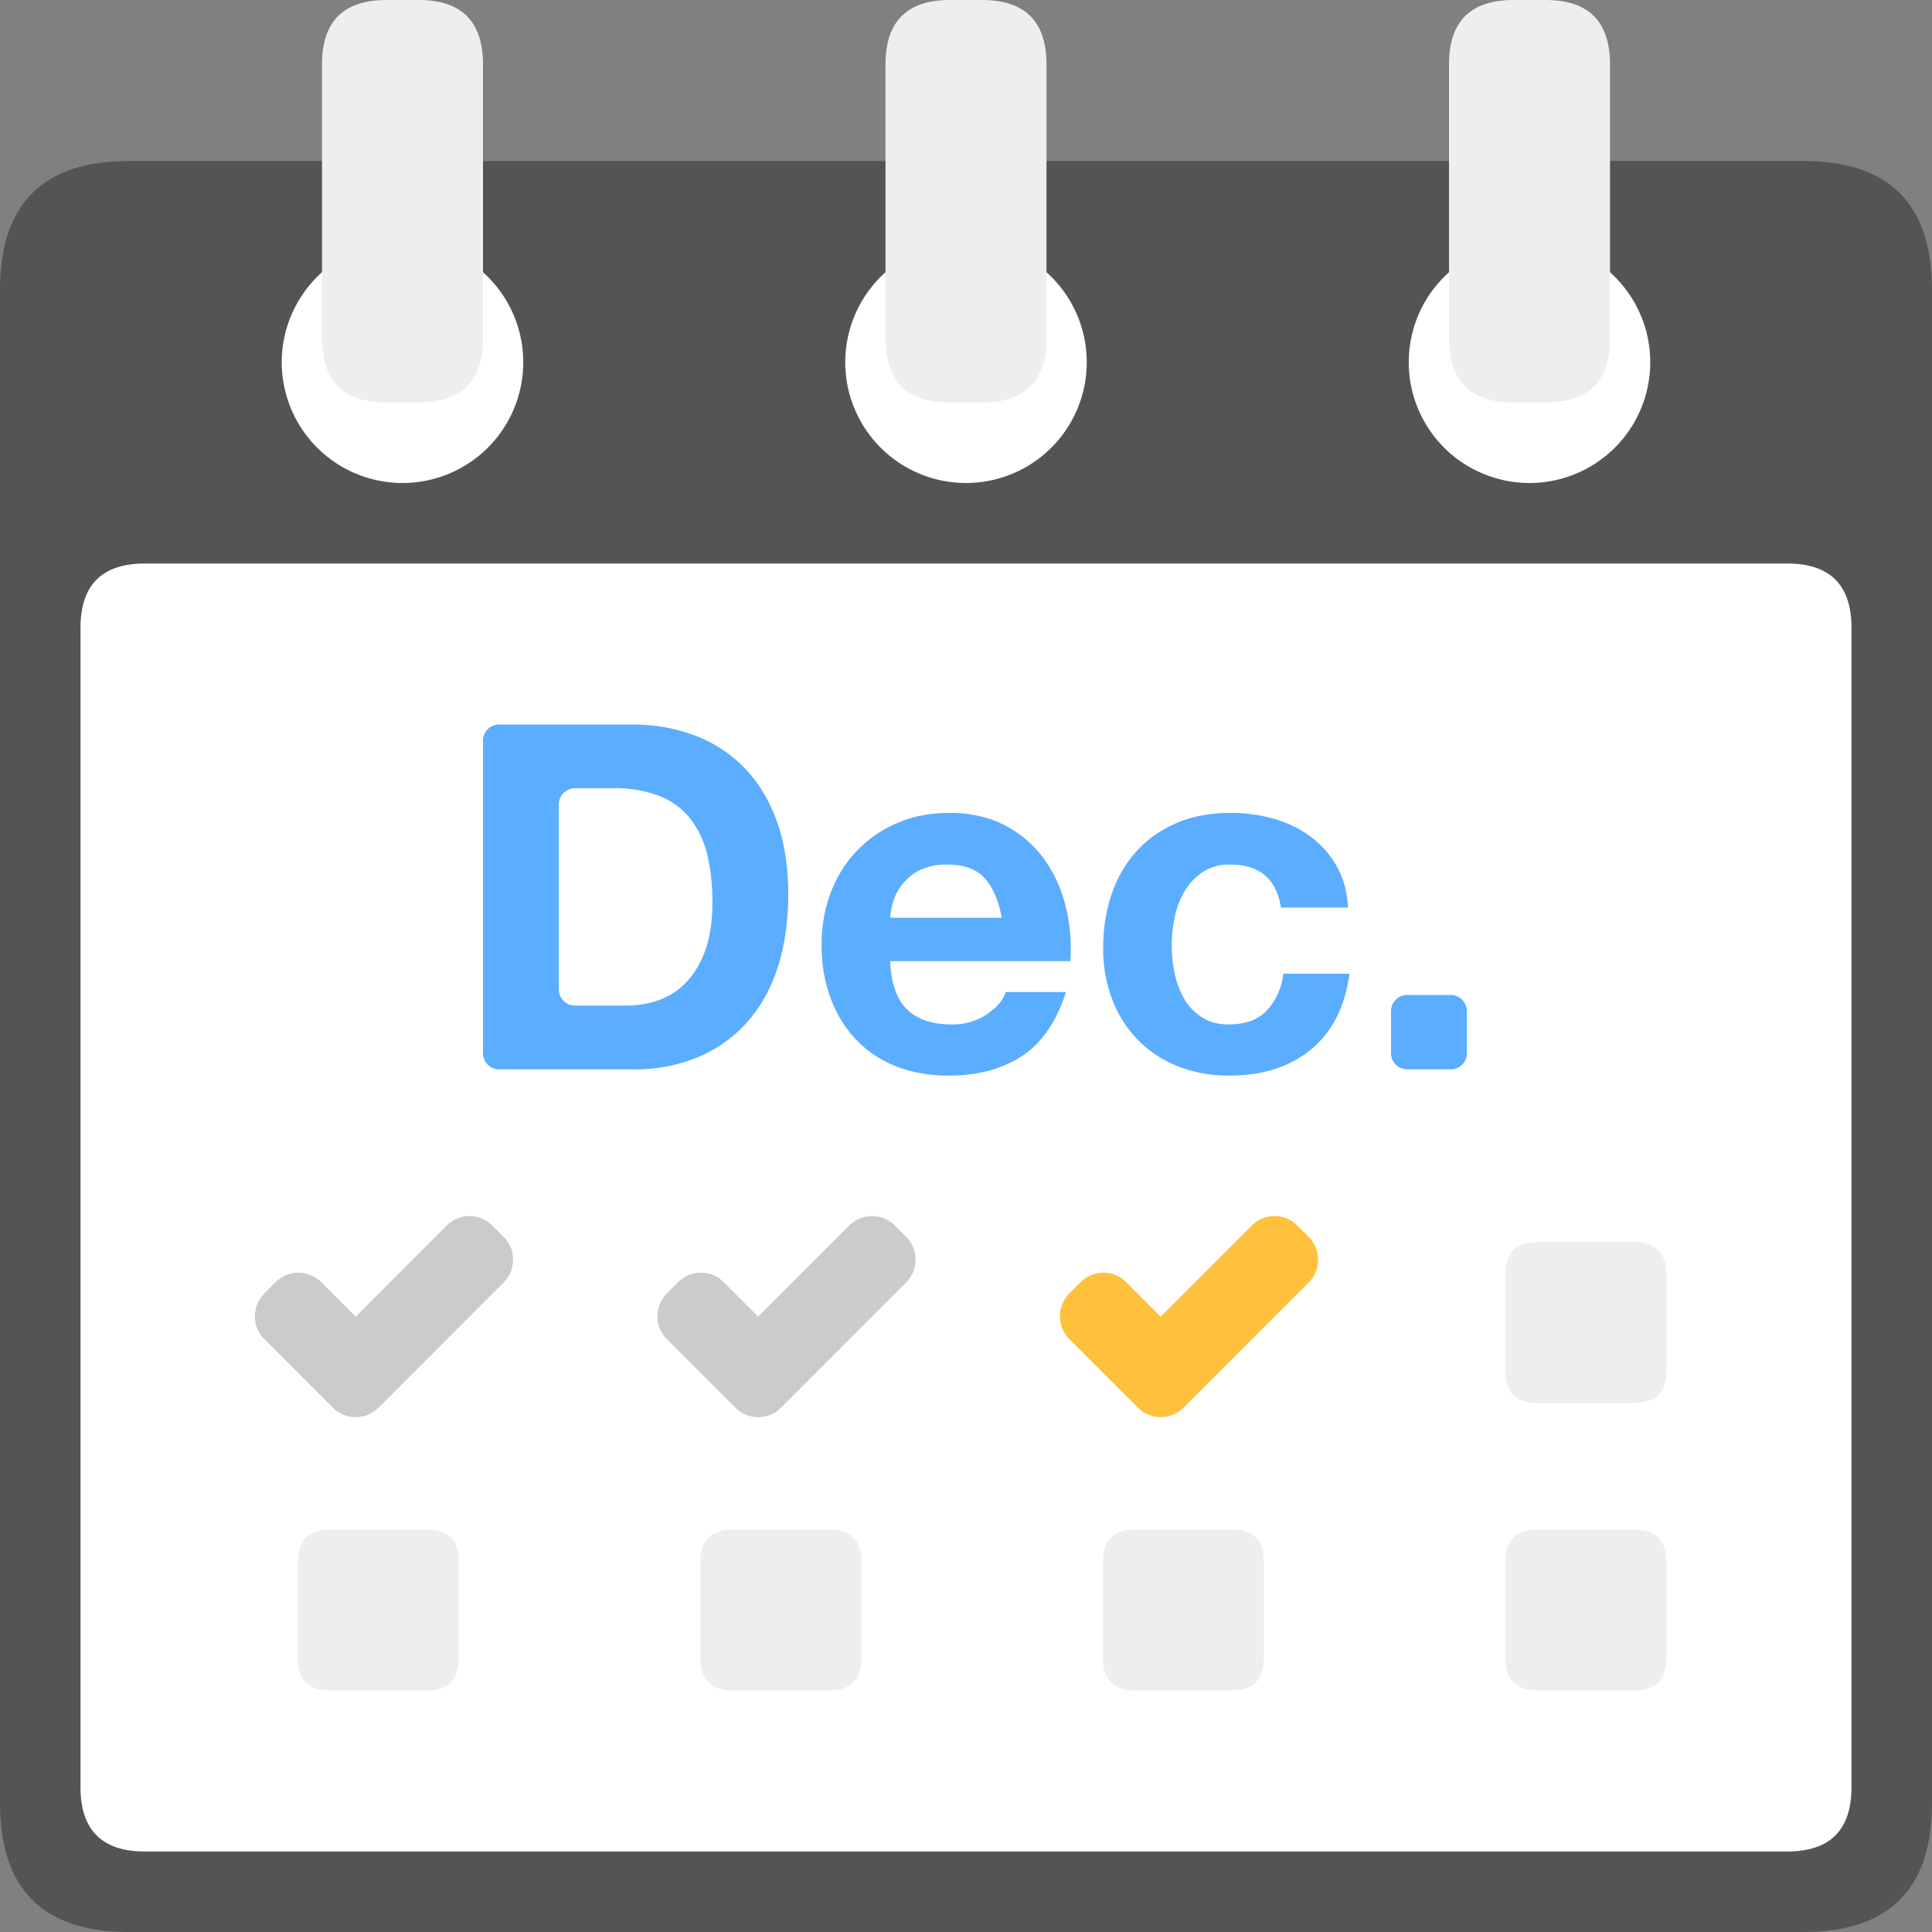 <?xml version="1.0" standalone="no"?><!DOCTYPE svg PUBLIC "-//W3C//DTD SVG 1.1//EN" "http://www.w3.org/Graphics/SVG/1.1/DTD/svg11.dtd"><svg t="1716356308013" class="icon" viewBox="0 0 1024 1024" version="1.1" xmlns="http://www.w3.org/2000/svg" p-id="4319" xmlns:xlink="http://www.w3.org/1999/xlink" width="128" height="128"><rect x="0" y="0" width="1024" height="1024" fill="#808080" stroke="none"/><path d="M0 85.333m68.267 0l887.467 0q68.267 0 68.267 68.267l0 802.133q0 68.267-68.267 68.267l-887.467 0q-68.267 0-68.267-68.267l0-802.133q0-68.267 68.267-68.267Z" fill="#535456" p-id="4320"></path><path d="M42.667 298.667m34.133 0l870.4 0q34.133 0 34.133 34.133l0 614.4q0 34.133-34.133 34.133l-870.4 0q-34.133 0-34.133-34.133l0-614.4q0-34.133 34.133-34.133Z" fill="#FFFFFF" p-id="4321"></path><path d="M213.333 192m-64 0a64 64 0 1 0 128 0 64 64 0 1 0-128 0Z" fill="#FFFFFF" p-id="4322"></path><path d="M512 192m-64 0a64 64 0 1 0 128 0 64 64 0 1 0-128 0Z" fill="#FFFFFF" p-id="4323"></path><path d="M810.667 192m-64 0a64 64 0 1 0 128 0 64 64 0 1 0-128 0Z" fill="#FFFFFF" p-id="4324"></path><path d="M170.667 0m34.133 0l17.067 0q34.133 0 34.133 34.133l0 145.067q0 34.133-34.133 34.133l-17.067 0q-34.133 0-34.133-34.133l0-145.067q0-34.133 34.133-34.133Z" fill="#EDEEF0" p-id="4325"></path><path d="M469.333 0m34.133 0l17.067 0q34.133 0 34.133 34.133l0 145.067q0 34.133-34.133 34.133l-17.067 0q-34.133 0-34.133-34.133l0-145.067q0-34.133 34.133-34.133Z" fill="#EDEEF0" p-id="4326"></path><path d="M768 0m34.133 0l17.067 0q34.133 0 34.133 34.133l0 145.067q0 34.133-34.133 34.133l-17.067 0q-34.133 0-34.133-34.133l0-145.067q0-34.133 34.133-34.133Z" fill="#EDEEF0" p-id="4327"></path><path d="M304.725 532.992h27.307c5.803 0 11.435-0.939 16.896-2.816a37.205 37.205 0 0 0 14.592-9.344 46.933 46.933 0 0 0 10.24-17.024c2.56-6.997 3.84-15.531 3.84-25.6 0-9.216-0.896-17.536-2.688-24.96a49.792 49.792 0 0 0-8.832-19.072 39.168 39.168 0 0 0-16.256-12.16 64.896 64.896 0 0 0-24.96-4.224h-20.139a8.533 8.533 0 0 0-8.533 8.533v98.133c0 4.693 3.84 8.533 8.533 8.533zM264.533 384h70.315c11.776 0 22.741 1.877 32.896 5.632 10.155 3.755 18.944 9.387 26.368 16.896 7.424 7.509 13.227 16.896 17.408 28.16 4.181 11.264 6.272 24.491 6.272 39.68 0 13.312-1.707 25.6-5.12 36.864-3.413 11.264-8.576 20.992-15.488 29.184a72.576 72.576 0 0 1-25.856 19.328 87.467 87.467 0 0 1-36.48 7.04H264.533a8.533 8.533 0 0 1-8.533-8.533V392.533c0-4.693 3.84-8.533 8.533-8.533z m266.411 102.4c-1.707-9.216-4.736-16.213-9.088-20.992-4.352-4.779-10.965-7.168-19.84-7.168a31.616 31.616 0 0 0-14.464 2.944 27.52 27.52 0 0 0-14.08 16.512 41.728 41.728 0 0 0-1.664 8.704h59.136z m-59.136 23.04c0.512 11.776 3.499 20.309 8.96 25.6s13.312 7.936 23.552 7.936a32.427 32.427 0 0 0 18.944-5.504c5.291-3.669 8.533-7.552 9.728-11.648h32c-5.12 15.872-12.971 27.221-23.552 34.048-10.581 6.827-23.381 10.24-38.4 10.24-10.411 0-19.797-1.664-28.16-4.992a58.539 58.539 0 0 1-21.248-14.208 63.957 63.957 0 0 1-13.44-22.016c-3.157-8.533-4.736-17.92-4.736-28.16 0-9.899 1.621-19.115 4.864-27.648 3.243-8.533 7.851-15.915 13.824-22.144 5.973-6.229 13.099-11.136 21.376-14.72 8.277-3.584 17.451-5.376 27.52-5.376 11.264 0 21.077 2.176 29.44 6.528 8.363 4.352 15.232 10.197 20.608 17.536s9.259 15.701 11.648 25.088c2.389 9.387 3.243 19.2 2.56 29.44h-95.488z m207.104-28.416c-2.389-15.189-11.349-22.784-26.88-22.784a25.515 25.515 0 0 0-14.592 3.968 31.573 31.573 0 0 0-9.6 10.24 44.245 44.245 0 0 0-5.248 13.824 71.893 71.893 0 0 0 0 29.568c1.024 4.949 2.688 9.429 4.992 13.44a28.672 28.672 0 0 0 9.344 9.856c3.925 2.56 8.704 3.84 14.336 3.84 8.704 0 15.403-2.432 20.096-7.296a34.517 34.517 0 0 0 8.832-19.584h35.072c-2.389 17.579-9.216 30.976-20.48 40.192-11.264 9.216-25.685 13.824-43.264 13.824-9.899 0-18.987-1.664-27.264-4.992a60.459 60.459 0 0 1-34.688-35.328 74.112 74.112 0 0 1-4.864-27.264c0-10.24 1.493-19.755 4.48-28.544 2.987-8.789 7.381-16.384 13.184-22.784 5.803-6.4 12.885-11.392 21.248-14.976 8.363-3.584 17.92-5.376 28.672-5.376 7.851 0 15.403 1.024 22.656 3.072 7.253 2.048 13.739 5.163 19.456 9.344s10.368 9.387 13.952 15.616c3.584 6.229 5.632 13.611 6.144 22.144h-35.584z m66.901 46.336h23.125c4.693 0 8.533 3.84 8.533 8.533v22.357a8.533 8.533 0 0 1-8.533 8.533h-23.125a8.533 8.533 0 0 1-8.533-8.533v-22.357c0-4.693 3.84-8.533 8.533-8.533z" fill="#5BADFF" p-id="4328"></path><path d="M170.411 740.096l-30.336-30.379a17.067 17.067 0 0 1 0-24.107l6.016-6.059a17.067 17.067 0 0 1 24.149 0l18.304 18.304 48.256-48.299a17.067 17.067 0 0 1 24.149 0l6.016 6.059a17.067 17.067 0 0 1 0 24.107L200.619 746.112a17.067 17.067 0 0 1-24.149 0l-6.059-6.016zM383.744 740.096l-30.336-30.379a17.067 17.067 0 0 1 0-24.107l6.016-6.059a17.067 17.067 0 0 1 24.149 0l18.304 18.304 48.256-48.299a17.067 17.067 0 0 1 24.149 0l6.016 6.059a17.067 17.067 0 0 1 0 24.107L413.952 746.112a17.067 17.067 0 0 1-24.149 0l-6.059-6.016z" fill="#CACBCC" p-id="4329"></path><path d="M597.077 740.096l-30.336-30.379a17.067 17.067 0 0 1 0-24.107l6.016-6.059a17.067 17.067 0 0 1 24.149 0l18.304 18.304 48.256-48.299a17.067 17.067 0 0 1 24.149 0l6.016 6.059a17.067 17.067 0 0 1 0 24.107l-66.347 66.389a17.067 17.067 0 0 1-24.149 0l-6.059-6.016z" fill="#FFC13C" p-id="4330"></path><path d="M797.867 658.347m17.067 0l51.2 0q17.067 0 17.067 17.067l0 51.2q0 17.067-17.067 17.067l-51.2 0q-17.067 0-17.067-17.067l0-51.2q0-17.067 17.067-17.067Z" fill="#EDEEF0" p-id="4331"></path><path d="M797.867 810.667m17.067 0l51.2 0q17.067 0 17.067 17.067l0 51.2q0 17.067-17.067 17.067l-51.2 0q-17.067 0-17.067-17.067l0-51.2q0-17.067 17.067-17.067Z" fill="#EDEEF0" p-id="4332"></path><path d="M584.533 810.667m17.067 0l51.2 0q17.067 0 17.067 17.067l0 51.2q0 17.067-17.067 17.067l-51.2 0q-17.067 0-17.067-17.067l0-51.2q0-17.067 17.067-17.067Z" fill="#EDEEF0" p-id="4333"></path><path d="M371.2 810.667m17.067 0l51.2 0q17.067 0 17.067 17.067l0 51.2q0 17.067-17.067 17.067l-51.2 0q-17.067 0-17.067-17.067l0-51.2q0-17.067 17.067-17.067Z" fill="#EDEEF0" p-id="4334"></path><path d="M157.867 810.667m17.067 0l51.2 0q17.067 0 17.067 17.067l0 51.2q0 17.067-17.067 17.067l-51.2 0q-17.067 0-17.067-17.067l0-51.2q0-17.067 17.067-17.067Z" fill="#EDEEF0" p-id="4335"></path></svg>